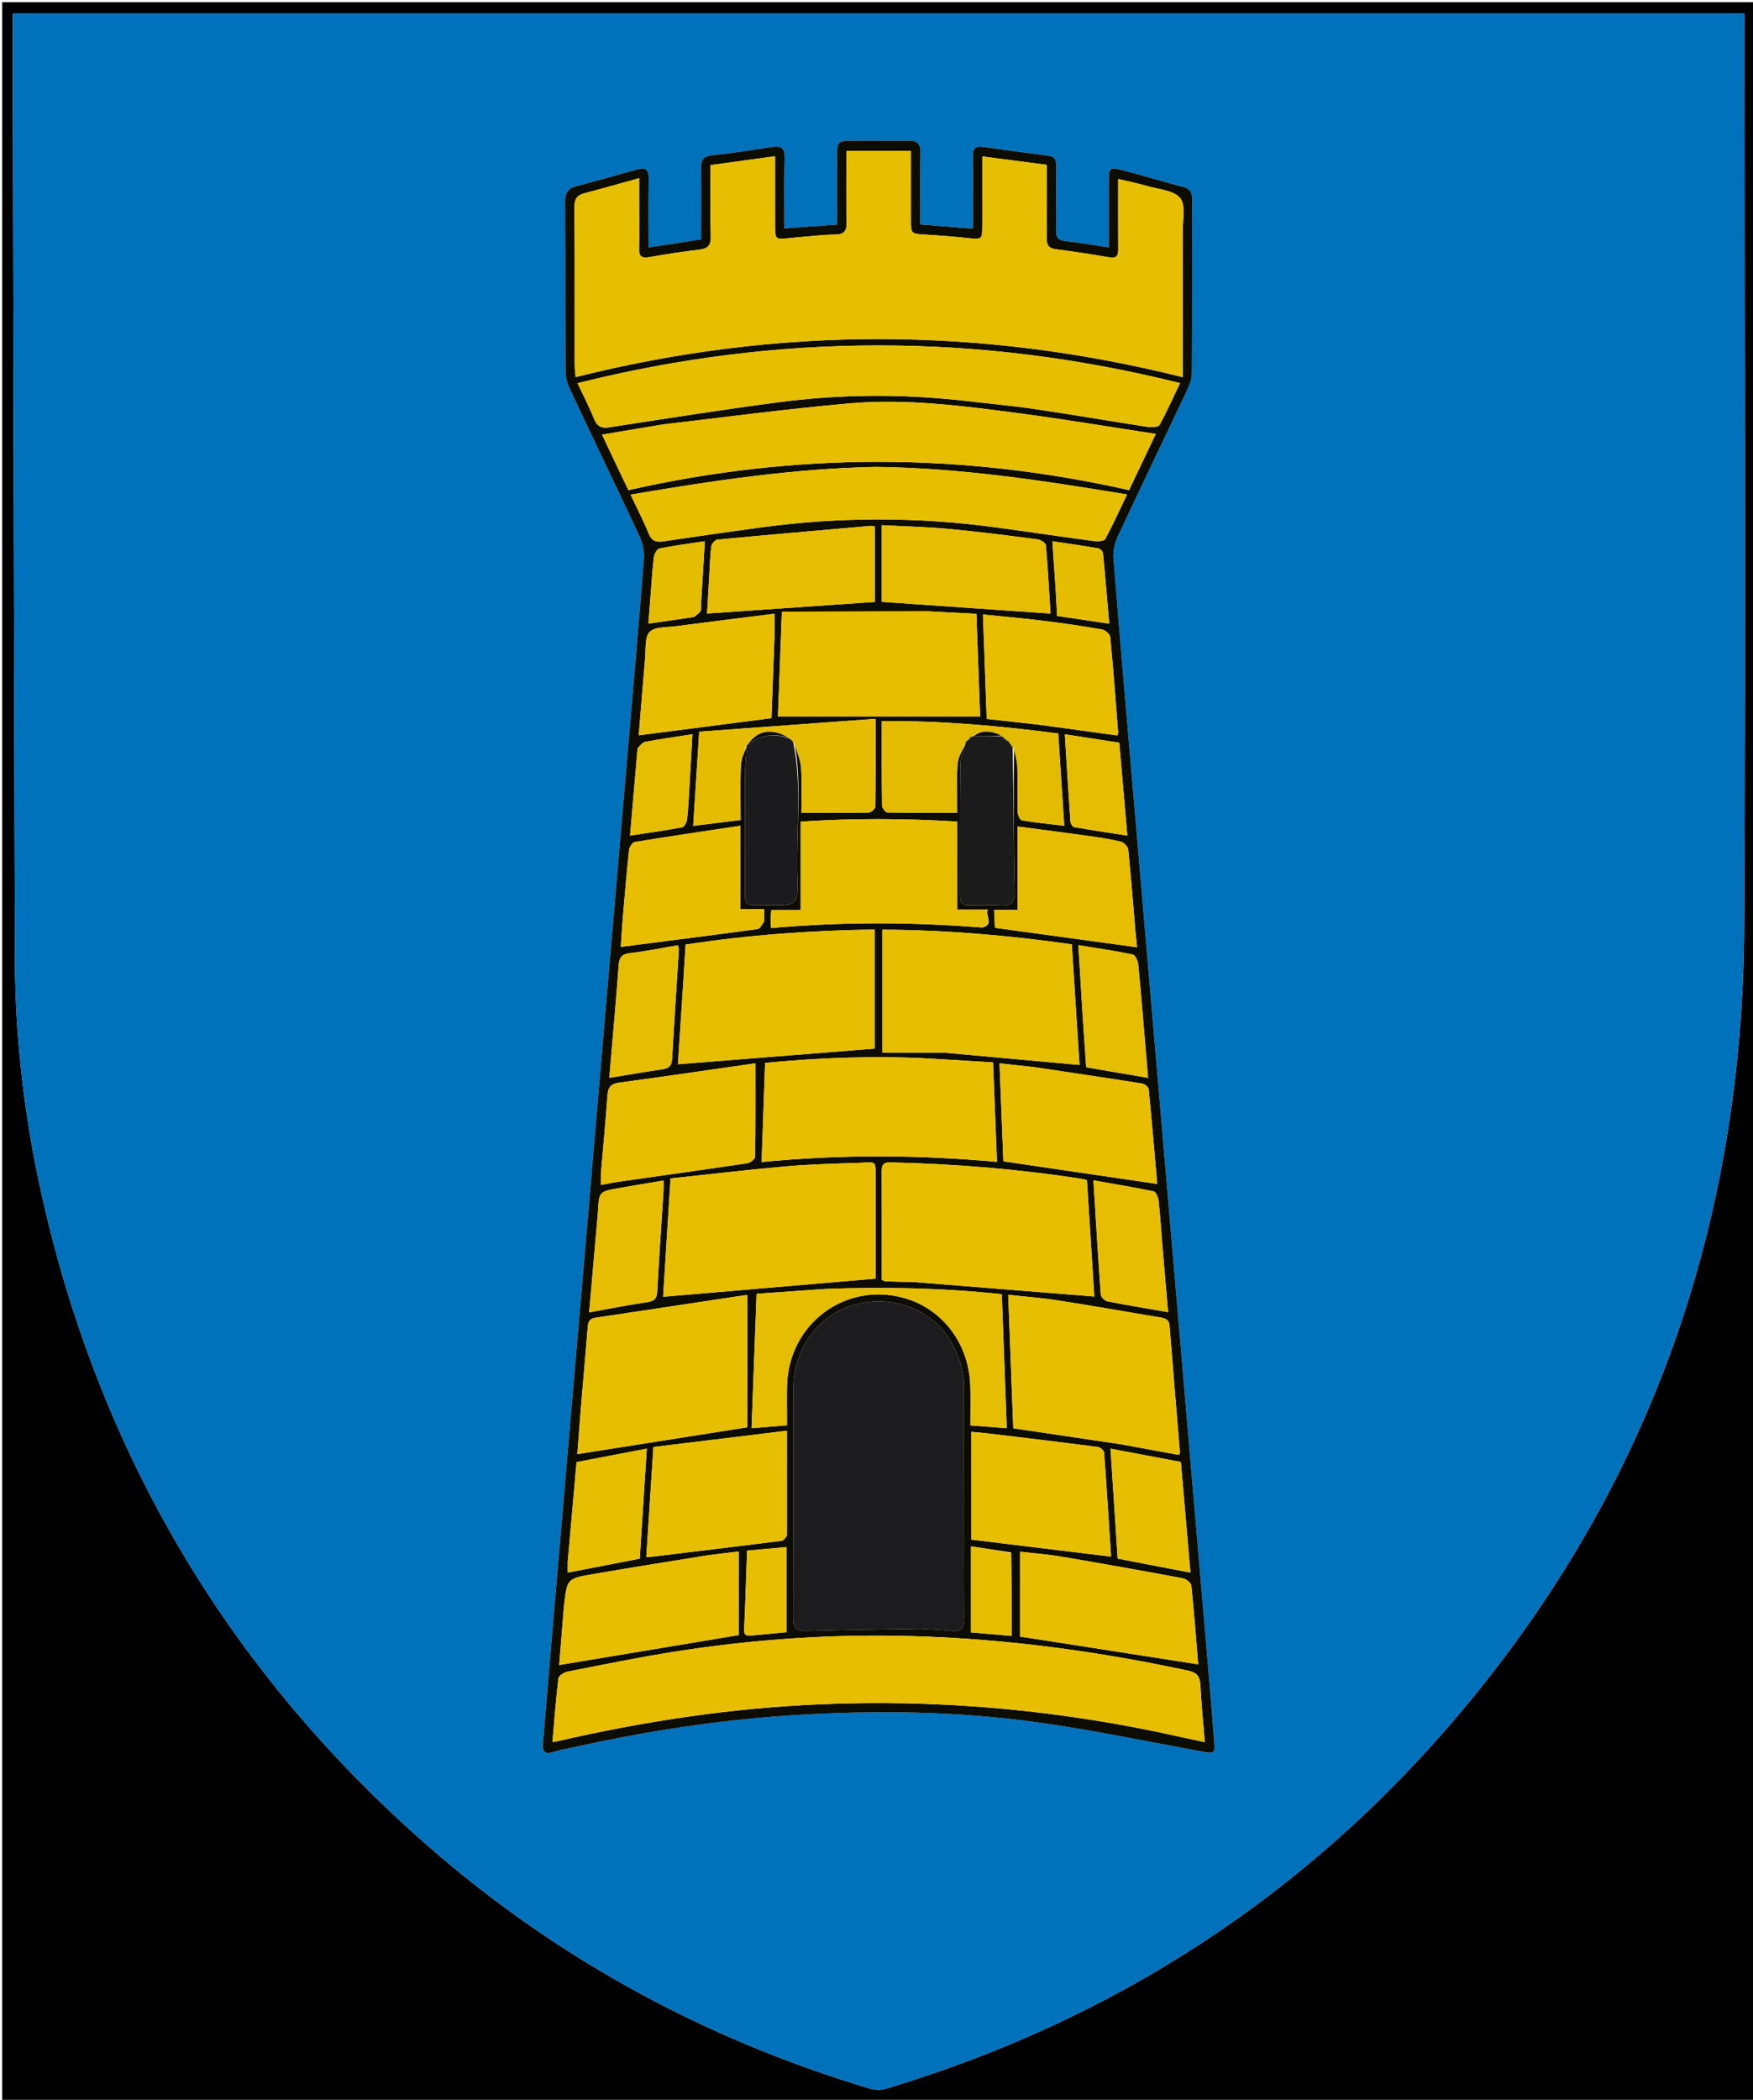 <svg version="1.1" id="Layer_1" xmlns="http://www.w3.org/2000/svg" xmlns:xlink="http://www.w3.org/1999/xlink" x="0px" y="0px"
	 width="100%" viewBox="0 0 800 958" enable-background="new 0 0 800 958" xml:space="preserve">
<path fill="#000001" opacity="1" stroke="none" 
	d="
M1,266 
	C1,177.333 1,89.167 1,1 
	C267.667,1 534.333,1 801,1 
	C801,320.333 801,639.667 801,959 
	C534.333,959 267.667,959 1,959 
	C1,728.167 1,497.333 1,266 
M5.875,46.5 
	C6.175,176.966 6.406,307.432 6.816,437.897 
	C6.938,476.357 11.746,514.339 20.556,551.751 
	C47.08,664.391 103.35,759.579 189.386,836.926 
	C249.773,891.215 319.256,929.572 397.025,952.887 
	C399.244,953.552 402.004,953.621 404.208,952.959 
	C508.474,921.628 596.228,864.716 666.34,781.459 
	C753.544,677.907 795.287,557.376 795.971,422.611 
	C796.666,285.788 796.125,148.958 796.125,12.131 
	C796.125,10.196 796.125,8.261 796.125,6.236 
	C532.392,6.236 269.347,6.236 5.875,6.236 
	C5.875,19.562 5.875,32.531 5.875,46.5 
z"/>
<path fill="#0071BB" opacity="1" stroke="none" 
	d="
M5.875,46 
	C5.875,32.531 5.875,19.562 5.875,6.236 
	C269.347,6.236 532.392,6.236 796.125,6.236 
	C796.125,8.261 796.125,10.196 796.125,12.131 
	C796.125,148.958 796.666,285.788 795.971,422.611 
	C795.287,557.376 753.544,677.907 666.34,781.459 
	C596.228,864.716 508.474,921.628 404.208,952.959 
	C402.004,953.621 399.244,953.552 397.025,952.887 
	C319.256,929.572 249.773,891.215 189.386,836.926 
	C103.35,759.579 47.08,664.391 20.556,551.751 
	C11.746,514.339 6.938,476.357 6.816,437.897 
	C6.406,307.432 6.175,176.966 5.875,46 
M262.575,797.003 
	C295.139,789.78 328.006,784.703 361.325,782.573 
	C398.845,780.175 436.33,780.614 473.553,785.79 
	C498.748,789.294 523.697,794.571 548.744,799.124 
	C554.133,800.103 554.505,799.979 554.094,794.385 
	C553.349,784.252 552.487,774.127 551.623,764.002 
	C548.762,730.477 545.873,696.954 543.004,663.429 
	C540.206,630.733 537.427,598.036 534.626,565.34 
	C531.427,527.999 528.211,490.658 525.006,453.317 
	C522.157,420.124 519.308,386.932 516.468,353.738 
	C513.643,320.711 510.751,287.689 508.139,254.645 
	C507.881,251.378 508.749,247.682 510.15,244.678 
	C520.635,222.2 531.418,199.861 542.003,177.429 
	C543.035,175.241 543.91,172.721 543.922,170.35 
	C544.056,143.853 543.963,117.356 544.066,90.859 
	C544.078,87.856 543.09,86.202 540.232,85.419 
	C530.931,82.868 521.677,80.14 512.351,77.683 
	C506.4,76.115 506.045,76.502 506.033,82.593 
	C506.013,92.564 506.027,102.535 506.027,112.876 
	C499.123,111.848 492.762,110.713 486.353,110.022 
	C483.028,109.663 481.853,108.464 481.929,105.042 
	C482.143,95.381 481.959,85.712 482.03,76.047 
	C482.049,73.447 481.69,71.474 478.553,71.07 
	C468.481,69.77 458.418,68.395 448.359,66.991 
	C444.997,66.522 443.94,68.007 443.98,71.207 
	C444.094,80.372 444.018,89.538 444.017,98.704 
	C444.017,100.45 444.017,102.197 444.017,104.313 
	C435.586,103.644 428.003,103.042 419.988,102.405 
	C419.988,91.18 419.838,80.377 420.067,69.581 
	C420.15,65.619 418.666,64.192 414.884,64.223 
	C406.388,64.293 397.889,64.079 389.394,64.198 
	C382.014,64.302 382.013,64.434 382.011,71.799 
	C382.009,81.905 382.01,92.011 382.01,102.473 
	C373.719,103.074 366.052,103.63 357.982,104.214 
	C357.982,92.943 357.795,82.462 358.07,71.993 
	C358.187,67.518 356.431,66.465 352.426,67.072 
	C343.371,68.442 334.315,69.86 325.214,70.824 
	C321.182,71.251 319.835,72.744 319.924,76.773 
	C320.158,87.418 320.003,98.072 320.003,109.219 
	C311.963,110.454 304.199,111.647 295.97,112.91 
	C295.97,101.995 295.866,91.681 296.023,81.372 
	C296.084,77.397 294.511,76.259 290.863,77.278 
	C281.571,79.872 272.295,82.529 262.962,84.966 
	C259.077,85.98 257.868,88.043 257.899,92.089 
	C258.092,117.751 257.942,143.416 258.077,169.079 
	C258.092,171.79 258.763,174.713 259.916,177.169 
	C270.527,199.773 281.396,222.255 291.94,244.89 
	C293.336,247.887 294.109,251.597 293.854,254.875 
	C291.603,283.77 289.063,312.643 286.592,341.521 
	C283.396,378.864 280.18,416.204 276.983,453.546 
	C274.171,486.408 271.382,519.271 268.567,552.132 
	C265.724,585.325 262.859,618.516 260.009,651.709 
	C257.146,685.067 254.278,718.425 251.436,751.785 
	C250.205,766.224 249.067,780.672 247.81,795.109 
	C247.489,798.792 248.342,800.612 252.512,799.301 
	C255.52,798.356 258.663,797.845 262.575,797.003 
z"/>
<path fill="#0D0C02" opacity="1" stroke="none" 
	d="
M262.161,797.072 
	C258.663,797.845 255.52,798.356 252.512,799.301 
	C248.342,800.612 247.489,798.792 247.81,795.109 
	C249.067,780.672 250.205,766.224 251.436,751.785 
	C254.278,718.425 257.146,685.067 260.009,651.709 
	C262.859,618.516 265.724,585.325 268.567,552.132 
	C271.382,519.271 274.171,486.408 276.983,453.546 
	C280.18,416.204 283.396,378.864 286.592,341.521 
	C289.063,312.643 291.603,283.77 293.854,254.875 
	C294.109,251.597 293.336,247.887 291.94,244.89 
	C281.396,222.255 270.527,199.773 259.916,177.169 
	C258.763,174.713 258.092,171.79 258.077,169.079 
	C257.942,143.416 258.092,117.751 257.899,92.089 
	C257.868,88.043 259.077,85.98 262.962,84.966 
	C272.295,82.529 281.571,79.872 290.863,77.278 
	C294.511,76.259 296.084,77.397 296.023,81.372 
	C295.866,91.681 295.97,101.995 295.97,112.91 
	C304.199,111.647 311.963,110.454 320.003,109.219 
	C320.003,98.072 320.158,87.418 319.924,76.773 
	C319.835,72.744 321.182,71.251 325.214,70.824 
	C334.315,69.86 343.371,68.442 352.426,67.072 
	C356.431,66.465 358.187,67.518 358.07,71.993 
	C357.795,82.462 357.982,92.943 357.982,104.214 
	C366.052,103.63 373.719,103.074 382.01,102.473 
	C382.01,92.011 382.009,81.905 382.011,71.799 
	C382.013,64.434 382.014,64.302 389.394,64.198 
	C397.889,64.079 406.388,64.293 414.884,64.223 
	C418.666,64.192 420.15,65.619 420.067,69.581 
	C419.838,80.377 419.988,91.18 419.988,102.405 
	C428.003,103.042 435.586,103.644 444.017,104.313 
	C444.017,102.197 444.017,100.45 444.017,98.704 
	C444.018,89.538 444.094,80.372 443.98,71.207 
	C443.94,68.007 444.997,66.522 448.359,66.991 
	C458.418,68.395 468.481,69.77 478.553,71.07 
	C481.69,71.474 482.049,73.447 482.03,76.047 
	C481.959,85.712 482.143,95.381 481.929,105.042 
	C481.853,108.464 483.028,109.663 486.353,110.022 
	C492.762,110.713 499.123,111.848 506.027,112.876 
	C506.027,102.535 506.013,92.564 506.033,82.593 
	C506.045,76.502 506.4,76.115 512.351,77.683 
	C521.677,80.14 530.931,82.868 540.232,85.419 
	C543.09,86.202 544.078,87.856 544.066,90.859 
	C543.963,117.356 544.056,143.853 543.922,170.35 
	C543.91,172.721 543.035,175.241 542.003,177.429 
	C531.418,199.861 520.635,222.2 510.15,244.678 
	C508.749,247.682 507.881,251.378 508.139,254.645 
	C510.751,287.689 513.643,320.711 516.468,353.738 
	C519.308,386.932 522.157,420.124 525.006,453.317 
	C528.211,490.658 531.427,527.999 534.626,565.34 
	C537.427,598.036 540.206,630.733 543.004,663.429 
	C545.873,696.954 548.762,730.477 551.623,764.002 
	C552.487,774.127 553.349,784.252 554.094,794.385 
	C554.505,799.979 554.133,800.103 548.744,799.124 
	C523.697,794.571 498.748,789.294 473.553,785.79 
	C436.33,780.614 398.845,780.175 361.325,782.573 
	C328.006,784.703 295.139,789.78 262.161,797.072 
M340.767,340.684 
	C340.501,344.821 340.028,348.958 340.005,353.096 
	C339.916,369.402 339.931,385.708 339.981,402.013 
	C340.019,414.3 338.651,412.972 350.856,413.016 
	C364.002,413.063 364.356,413.015 363.921,399.796 
	C363.25,379.425 366.166,358.939 362.645,339.096 
	C363.671,342.866 365.327,346.593 365.586,350.414 
	C366.064,357.473 365.723,364.587 365.723,370.84 
	C376.453,370.84 386.42,370.923 396.38,370.721 
	C397.46,370.699 399.417,369.041 399.432,368.117 
	C399.634,355.202 399.569,342.282 399.569,327.946 
	C372.323,329.933 345.75,331.872 319.091,333.817 
	C318.128,348.918 317.253,362.632 316.349,376.797 
	C323.85,375.864 330.824,374.997 337.986,374.107 
	C337.986,365.423 337.741,357.271 338.11,349.147 
	C338.252,346.009 339.787,342.933 340.767,340.684 
M440.609,339.535 
	C439.772,342.568 438.244,345.594 438.21,348.637 
	C437.981,368.781 438.081,388.929 438.049,409.075 
	C438.045,411.775 439.284,413.036 441.988,413.017 
	C446.816,412.985 451.665,412.747 456.467,413.108 
	C461.464,413.483 463.182,411.751 463.071,406.632 
	C462.593,384.684 462.466,362.728 462.801,341.309 
	C463.313,344.227 464.172,347.133 464.267,350.063 
	C464.487,356.883 464.236,363.717 464.43,370.538 
	C464.468,371.854 465.501,374.133 466.357,374.276 
	C472.655,375.329 479.024,375.953 485.681,376.749 
	C484.744,362.368 483.848,348.642 482.935,334.646 
	C456.019,331.135 429.466,328.75 402.415,328.969 
	C402.415,342.287 402.35,354.933 402.53,367.575 
	C402.546,368.672 404.165,370.671 405.073,370.69 
	C415.496,370.912 425.926,370.832 436.838,370.832 
	C436.838,363.76 436.466,356.109 437.009,348.524 
	C437.247,345.203 439.355,342.015 440.609,339.535 
M367.529,107.945 
	C365.042,108.178 362.549,108.364 360.069,108.653 
	C353.994,109.359 353.737,109.168 353.713,103.236 
	C353.694,98.736 353.709,94.237 353.709,89.738 
	C353.709,83.814 353.709,77.891 353.709,71.275 
	C343.423,72.692 333.97,73.995 324.266,75.332 
	C324.266,86.612 324.071,97.263 324.365,107.9 
	C324.479,112 322.973,113.437 319.137,113.9 
	C311.539,114.818 303.952,115.926 296.424,117.302 
	C292.801,117.965 291.557,116.974 291.647,113.336 
	C291.811,106.675 291.691,100.006 291.69,93.341 
	C291.69,89.605 291.69,85.869 291.69,81.294 
	C282.692,83.784 274.726,86.084 266.702,88.165 
	C263.225,89.066 262.139,90.874 262.166,94.519 
	C262.346,118.514 262.253,142.511 262.273,166.507 
	C262.275,167.91 262.483,169.313 262.702,172.05 
	C355.087,148.841 447.169,148.965 539.744,172.063 
	C539.744,168.786 539.744,167.007 539.744,165.229 
	C539.744,145.399 539.788,125.569 539.714,105.739 
	C539.694,100.471 541.242,93.633 538.577,90.36 
	C535.672,86.793 528.745,86.403 523.501,84.871 
	C519.316,83.649 515.024,82.793 510.305,81.66 
	C510.305,92.983 510.269,103.295 510.329,113.607 
	C510.345,116.46 509.715,118.003 506.299,117.413 
	C498.098,115.998 489.865,114.748 481.614,113.665 
	C478.353,113.236 477.646,111.577 477.689,108.63 
	C477.821,99.634 477.736,90.634 477.736,81.635 
	C477.736,79.552 477.736,77.469 477.736,75.207 
	C467.593,73.883 458.244,72.663 448.291,71.364 
	C448.291,82.238 448.297,92.37 448.289,102.502 
	C448.284,109.431 448.288,109.318 441.171,108.563 
	C434.879,107.895 428.563,107.423 422.246,107.035 
	C415.735,106.636 415.723,106.726 415.719,100.124 
	C415.713,89.831 415.717,79.537 415.717,68.882 
	C405.661,68.882 396.15,68.882 386.281,68.882 
	C386.281,80.182 386.108,90.827 386.368,101.462 
	C386.47,105.671 384.918,107.04 380.91,107.03 
	C376.758,107.02 372.605,107.573 367.529,107.945 
M420.199,743.085 
	C424.842,743.388 429.5,743.547 434.123,744.036 
	C438.876,744.539 440.062,742.394 440.045,737.959 
	C439.912,703.135 440.014,668.31 439.937,633.485 
	C439.919,625.313 437.555,617.693 433.166,610.794 
	C424.241,596.763 406.585,590.531 389.658,595.325 
	C373.495,599.902 362.105,615.443 362.057,633.446 
	C361.964,668.271 362.109,703.096 361.937,737.92 
	C361.912,742.842 363.639,744.213 368.335,744.07 
	C385.302,743.557 402.278,743.361 420.199,743.085 
M527.601,790.017 
	C534.866,791.589 542.131,793.16 549.813,794.822 
	C549.093,785.852 548.227,777.266 547.789,768.659 
	C547.587,764.682 546.054,763.023 542.114,762.179 
	C497.727,752.669 452.893,746.869 407.485,746.265 
	C374.475,745.826 341.602,748.277 308.983,753.355 
	C292.228,755.963 275.599,759.4 258.951,762.655 
	C257.386,762.961 254.992,764.522 254.847,765.725 
	C253.693,775.269 252.991,784.867 252.124,794.748 
	C253.202,794.582 253.826,794.526 254.432,794.387 
	C293.918,785.277 333.819,779.251 374.363,777.541 
	C425.692,775.376 476.472,779.492 527.601,790.017 
M302.227,193.704 
	C293.245,195.207 284.263,196.709 274.747,198.301 
	C276.86,202.767 278.758,206.793 280.669,210.812 
	C282.582,214.836 284.508,218.854 286.786,223.624 
	C362.972,206.329 439.139,206.428 515.244,223.616 
	C519.498,214.686 523.319,206.668 527.459,197.977 
	C505.967,194.705 485.298,191.207 464.527,188.486 
	C439.102,185.155 413.539,181.792 387.876,184.027 
	C359.55,186.493 331.338,190.284 302.227,193.704 
M438.012,182.606 
	C449.424,183.924 460.876,184.966 472.237,186.626 
	C489.526,189.15 506.744,192.152 524.015,194.797 
	C525.717,195.058 528.656,194.832 529.198,193.838 
	C532.655,187.503 535.6,180.889 538.513,174.789 
	C446.653,151.866 355.188,151.882 263.557,174.828 
	C265.983,179.984 268.82,185.428 271.109,191.093 
	C272.567,194.702 274.547,195.495 278.285,194.919 
	C304.106,190.939 329.916,186.828 355.819,183.453 
	C382.831,179.935 409.971,179.643 438.012,182.606 
M399.583,537.474 
	C399.567,529.193 400.042,530.265 392.256,530.519 
	C380.944,530.887 369.61,531.182 358.342,532.169 
	C340.981,533.688 323.67,535.767 306.008,537.643 
	C304.835,556.362 303.709,574.332 302.626,591.625 
	C335.3,588.836 367.199,586.112 399.583,583.348 
	C399.583,568.737 399.583,553.611 399.583,537.474 
M417.504,584.932 
	C444.633,587.108 471.762,589.285 499.396,591.502 
	C498.295,574.161 497.159,556.287 496.018,538.33 
	C495.035,538.122 494.419,537.96 493.792,537.863 
	C464.799,533.364 435.629,530.977 406.299,530.329 
	C402.586,530.247 402.368,532.087 402.383,534.93 
	C402.46,549.419 402.418,563.908 402.417,578.397 
	C402.417,580.332 402.417,582.268 402.417,583.87 
	C403.431,584.339 403.725,584.589 404.026,584.598 
	C408.187,584.718 412.348,584.805 417.504,584.932 
M399.513,213.024 
	C362.009,213.76 325.078,219.322 287.766,225.67 
	C290.754,232 293.693,237.594 296.038,243.428 
	C297.474,247.001 299.573,247.465 302.961,246.955 
	C317.937,244.702 332.932,242.561 347.943,240.541 
	C383.309,235.782 418.693,235.785 454.06,240.542 
	C469.07,242.561 484.047,244.826 499.059,246.83 
	C500.819,247.065 503.819,246.954 504.354,245.973 
	C507.89,239.492 510.908,232.73 514.321,225.587 
	C476.059,219.277 438.583,213.479 399.513,213.024 
M311.875,447.416 
	C311.034,460.262 310.194,473.107 309.38,485.547 
	C339.804,483.125 369.549,480.757 399.146,478.401 
	C399.146,460.494 399.146,442.463 399.146,424.087 
	C369.979,424.453 341.426,426.591 312.87,430.94 
	C312.529,436.525 312.225,441.496 311.875,447.416 
M431.274,480.28 
	C451.584,482.128 471.895,483.976 492.648,485.863 
	C491.473,467.516 490.308,449.329 489.125,430.84 
	C460.262,426.728 431.701,424.293 402.72,424.135 
	C402.72,442.715 402.72,460.766 402.72,480.216 
	C412.108,480.216 421.214,480.216 431.274,480.28 
M424.446,482.96 
	C399.359,481.546 374.354,482.546 349.165,484.914 
	C348.626,500.204 348.108,514.914 347.57,530.153 
	C383.676,526.637 419.138,526.831 454.97,530.074 
	C454.367,514.698 453.79,499.971 453.191,484.693 
	C443.621,484.105 434.523,483.546 424.446,482.96 
M341.057,623.491 
	C341.057,612.721 341.057,601.951 341.057,590.942 
	C340.999,590.942 340.35,590.86 339.728,590.954 
	C317.036,594.373 294.35,597.836 271.651,601.212 
	C268.475,601.685 268.358,603.841 268.16,606.26 
	C267.224,617.709 266.196,629.15 265.247,640.598 
	C264.61,648.293 264.05,655.995 263.478,663.407 
	C289.311,659.332 314.538,655.352 341.031,651.173 
	C341.031,642.417 341.031,633.448 341.057,623.491 
M511.672,658.938 
	C520.453,660.551 529.233,662.164 537.95,663.766 
	C538.21,663.245 538.494,662.95 538.472,662.68 
	C536.897,643.443 535.244,624.211 533.752,604.968 
	C533.503,601.761 531.56,601.397 529.115,600.994 
	C513.698,598.45 498.315,595.696 482.876,593.293 
	C475.431,592.134 467.89,591.59 460.112,590.736 
	C460.906,611.675 461.666,631.723 462.421,651.615 
	C478.924,654.073 494.869,656.448 511.672,658.938 
M423.463,278.894 
	C401.381,278.948 379.298,279.001 356.834,279.055 
	C356.187,296.237 355.594,311.948 355.032,326.857 
	C386.035,326.857 416.416,326.857 447.292,326.857 
	C446.735,311.608 446.162,295.919 445.583,280.051 
	C438.07,279.646 431.258,279.28 423.463,278.894 
M448.368,423.185 
	C453.785,421.685 449.524,417.993 450.796,414.984 
	C445.88,414.984 441.616,414.984 436.855,414.984 
	C436.855,401.511 436.855,388.445 436.855,374.833 
	C412.874,373.366 389.417,373.263 365.388,374.857 
	C365.388,388.663 365.388,401.708 365.388,415.205 
	C360.555,415.205 356.301,415.205 352.004,415.205 
	C351.869,416.819 351.707,417.97 351.693,419.123 
	C351.678,420.382 351.8,421.642 351.888,423.412 
	C383.975,420.563 415.706,420.582 448.368,423.185 
M274.197,535.869 
	C274.197,537.341 274.197,538.814 274.197,540.607 
	C277.376,540.039 280.278,539.43 283.207,539.011 
	C302.476,536.252 321.758,533.583 341.007,530.7 
	C342.362,530.497 344.553,528.835 344.57,527.821 
	C344.806,513.709 344.73,499.592 344.73,485.244 
	C345.024,485.244 344.386,485.168 343.771,485.255 
	C323.344,488.17 302.932,491.185 282.486,493.95 
	C278.782,494.451 277.502,496.022 277.247,499.601 
	C276.404,511.393 275.29,523.166 274.197,535.869 
M323.127,709.549 
	C305.568,712.417 287.988,715.163 270.456,718.194 
	C258.825,720.205 258.857,720.386 257.495,731.861 
	C257.456,732.192 257.395,732.52 257.369,732.852 
	C256.636,741.881 255.906,750.911 255.202,759.627 
	C282.556,755.067 309.394,750.592 337.099,745.974 
	C337.099,733.599 337.099,720.863 337.099,707.855 
	C332.898,708.341 328.449,708.857 323.127,709.549 
M471.613,486.821 
	C466.579,486.272 461.545,485.723 456.147,485.135 
	C456.751,500.515 457.33,515.256 457.902,529.832 
	C481.424,533.286 504.512,536.677 528.103,540.142 
	C526.835,525.642 525.632,511.267 524.203,496.914 
	C524.107,495.946 522.402,494.541 521.282,494.363 
	C505.041,491.777 488.772,489.367 471.613,486.821 
M471.092,747.504 
	C496.268,751.434 521.444,755.365 546.799,759.323 
	C545.818,747.439 544.93,735.358 543.663,723.316 
	C543.532,722.074 541.275,720.345 539.776,720.065 
	C521.322,716.624 502.843,713.313 484.333,710.19 
	C477.897,709.104 471.359,708.627 465.524,707.948 
	C465.524,721.372 465.524,733.969 465.524,746.703 
	C467.64,746.994 468.922,747.17 471.092,747.504 
M449.683,653.854 
	C447.58,653.661 445.477,653.467 443.197,653.258 
	C443.197,669.978 443.197,686.349 443.197,702.403 
	C464.594,705.006 485.617,707.563 507.042,710.17 
	C506.008,694.164 505.036,678.411 503.857,662.674 
	C503.787,661.74 502.128,660.297 501.07,660.16 
	C484.254,657.976 467.415,655.967 449.683,653.854 
M359.118,700.277 
	C359.118,684.672 359.118,669.066 359.118,652.744 
	C338.429,655.266 318.372,657.712 298.191,660.173 
	C297.08,677.354 296.021,693.733 294.948,710.344 
	C296.073,710.294 296.703,710.308 297.322,710.233 
	C317.126,707.836 336.932,705.449 356.725,702.964 
	C357.575,702.857 358.308,701.828 359.118,700.277 
M353.43,290.754 
	C353.43,287.473 353.43,284.192 353.43,280.013 
	C338.25,281.926 323.277,283.765 308.321,285.729 
	C304.227,286.266 298.846,285.874 296.492,288.286 
	C294.182,290.655 294.798,296.031 294.432,300.115 
	C293.382,311.84 292.485,323.578 291.515,335.468 
	C311.967,332.825 331.831,330.259 352.053,327.646 
	C352.494,315.617 352.933,303.661 353.43,290.754 
M474.034,330.625 
	C485.996,332.26 497.959,333.895 509.865,335.523 
	C510.079,334.942 510.309,334.629 510.285,334.335 
	C509.137,319.727 508.056,305.112 506.644,290.529 
	C506.522,289.264 504.342,287.438 502.889,287.185 
	C494.041,285.64 485.144,284.327 476.228,283.227 
	C467.226,282.116 458.184,281.343 448.581,280.363 
	C449.173,296.739 449.736,312.284 450.305,327.994 
	C458.269,328.856 465.708,329.661 474.034,330.625 
M376.63,588.054 
	C366.231,588.786 355.831,589.519 345.282,590.262 
	C344.501,611.054 343.746,631.153 342.979,651.587 
	C348.533,651.132 353.611,650.716 359.151,650.262 
	C359.151,643.925 359.006,637.951 359.176,631.987 
	C359.968,604.145 385.372,584.966 412.008,592.03 
	C430.115,596.831 442.436,613.081 442.827,632.793 
	C442.941,638.549 442.845,644.31 442.845,650.304 
	C448.63,650.75 453.706,651.141 459.44,651.582 
	C458.674,630.915 457.927,610.723 457.176,590.45 
	C430.194,587.598 403.922,587.053 376.63,588.054 
M323.654,263.186 
	C323.319,268.892 322.985,274.599 322.674,279.91 
	C348.655,278.113 373.83,276.371 399.217,274.614 
	C399.217,263.266 399.217,251.754 399.217,240.214 
	C398.382,240.073 397.896,239.886 397.43,239.927 
	C374.076,241.962 350.72,243.977 327.383,246.193 
	C326.327,246.293 324.757,248.127 324.602,249.307 
	C324.042,253.586 323.984,257.931 323.654,263.186 
M402.414,264.5 
	C402.414,267.944 402.414,271.387 402.414,274.583 
	C428.31,276.38 453.585,278.134 479.407,279.926 
	C478.755,269.555 478.203,259.131 477.284,248.74 
	C477.194,247.716 474.939,246.252 473.549,246.073 
	C460.028,244.329 446.498,242.58 432.927,241.313 
	C422.903,240.378 412.812,240.156 402.414,239.599 
	C402.414,248.205 402.414,255.852 402.414,264.5 
M348.731,420.102 
	C348.731,418.512 348.731,416.921 348.731,414.792 
	C344.895,414.792 341.506,414.792 337.844,414.792 
	C337.844,401.954 337.844,389.662 337.844,376.746 
	C321.527,379.207 305.583,381.545 289.683,384.155 
	C288.608,384.332 287.222,386.492 287.077,387.846 
	C285.961,398.27 285.089,408.721 284.199,419.168 
	C283.827,423.535 283.595,427.914 283.319,431.991 
	C304.498,429.27 325.114,426.662 345.704,423.866 
	C346.809,423.716 347.699,421.982 348.731,420.102 
M518.112,424.354 
	C517.079,412.09 516.14,399.817 514.877,387.576 
	C514.74,386.245 512.917,384.347 511.557,384.014 
	C506.728,382.832 501.777,382.097 496.843,381.406 
	C486.232,379.919 475.602,378.565 464.375,377.077 
	C464.375,390.154 464.375,402.407 464.375,415.086 
	C460.597,415.086 457.33,415.086 453.669,415.086 
	C453.826,418.263 453.961,420.977 454.076,423.293 
	C475.981,426.292 497.261,429.206 518.889,432.167 
	C518.617,429.512 518.399,427.384 518.112,424.354 
M272.852,553.395 
	C271.532,568.431 270.211,583.467 268.869,598.743 
	C278.05,597.094 286.654,595.344 295.329,594.095 
	C298.652,593.617 299.76,592.425 299.938,589.123 
	C300.759,573.85 301.837,558.591 302.799,543.326 
	C302.889,541.897 302.811,540.456 302.811,538.613 
	C295.423,539.856 288.54,540.943 281.686,542.188 
	C273.359,543.699 273.37,543.757 272.852,553.395 
M530.358,567.205 
	C529.846,560.745 529.454,554.271 528.735,547.833 
	C528.562,546.289 527.531,543.776 526.504,543.559 
	C517.528,541.663 508.464,540.187 498.994,538.51 
	C500.112,556.529 501.116,573.596 502.351,590.647 
	C502.432,591.762 504.139,593.452 505.325,593.686 
	C514.385,595.476 523.504,596.971 533.074,598.64 
	C532.193,588.265 531.339,578.193 530.358,567.205 
M259.089,712.727 
	C259.089,714.196 259.089,715.665 259.089,717.469 
	C270.152,715.328 280.883,713.253 291.953,711.111 
	C293.023,694.436 294.084,677.913 295.174,660.914 
	C284.002,663.057 273.6,665.053 263.11,667.066 
	C261.761,682.301 260.454,697.053 259.089,712.727 
M517.962,712.63 
	C526.196,714.201 534.43,715.772 543.266,717.458 
	C541.771,700.183 540.342,683.656 538.9,666.993 
	C528.122,664.954 517.752,662.993 506.795,660.92 
	C507.907,678.049 508.973,694.461 510.051,711.067 
	C512.586,711.549 514.858,711.981 517.962,712.63 
M278.558,485.941 
	C278.404,487.838 278.249,489.735 278.085,491.744 
	C286.59,490.357 294.435,488.995 302.31,487.836 
	C305.19,487.412 306.541,486.319 306.716,483.17 
	C307.636,466.578 308.778,449.998 309.813,433.412 
	C309.851,432.809 309.571,432.187 309.372,431.261 
	C302.002,432.508 294.842,434.016 287.603,434.822 
	C283.806,435.245 282.612,436.791 282.347,440.351 
	C281.238,455.263 279.918,470.16 278.558,485.941 
M494.127,464.21 
	C494.642,471.66 495.157,479.11 495.697,486.919 
	C505.131,488.533 514.333,490.107 523.932,491.749 
	C523.578,487.525 523.278,483.899 522.97,480.273 
	C521.829,466.841 520.758,453.401 519.446,439.985 
	C519.286,438.348 518.058,435.692 516.921,435.456 
	C508.87,433.782 500.714,432.617 492.123,431.214 
	C492.807,442.401 493.445,452.836 494.127,464.21 
M511.264,344.343 
	C511.105,342.571 510.946,340.798 510.77,338.842 
	C502.436,337.552 494.458,336.318 485.945,335.001 
	C486.791,348.557 487.577,361.627 488.487,374.687 
	C488.554,375.636 489.411,377.208 490.106,377.331 
	C498.01,378.729 505.953,379.902 514.474,381.227 
	C513.392,368.685 512.381,356.96 511.264,344.343 
M290.94,341.69 
	C289.82,354.701 288.701,367.711 287.537,381.231 
	C296.003,379.934 303.7,378.878 311.323,377.434 
	C312.3,377.249 313.431,375.103 313.573,373.769 
	C314.153,368.321 314.4,362.837 314.724,357.363 
	C315.16,350.002 315.555,342.638 315.984,334.988 
	C308.368,336.176 301.466,337.154 294.615,338.409 
	C293.306,338.648 292.197,339.981 290.94,341.69 
M481.807,269.692 
	C482.003,273.323 482.198,276.954 482.416,281.004 
	C490.27,282.176 497.9,283.314 506.205,284.554 
	C505.251,273.456 504.388,262.907 503.351,252.375 
	C503.271,251.554 502.067,250.325 501.229,250.18 
	C494.425,248.998 487.583,248.031 480.268,246.925 
	C480.786,254.597 481.263,261.676 481.807,269.692 
M316.775,281.477 
	C317.767,280.614 318.989,279.899 319.673,278.837 
	C320.143,278.107 319.864,276.896 319.923,275.9 
	C320.491,266.36 321.059,256.82 321.647,246.931 
	C314.322,248.045 307.576,248.903 300.929,250.249 
	C299.831,250.472 298.584,252.76 298.402,254.218 
	C297.702,259.819 297.408,265.472 296.961,271.105 
	C296.615,275.468 296.268,279.831 295.897,284.508 
	C303.109,283.481 309.518,282.568 316.775,281.477 
M461.423,708.274 
	C455.366,707.352 449.309,706.43 443.114,705.487 
	C443.114,719.255 443.114,731.851 443.114,744.745 
	C449.73,745.32 456.111,745.874 461.658,746.356 
	C461.658,733.71 461.658,721.428 461.423,708.274 
M344.305,746.035 
	C349.199,745.575 354.094,745.115 358.887,744.665 
	C358.887,731.55 358.887,718.973 358.887,705.815 
	C352.779,706.372 346.963,706.901 340.936,707.451 
	C340.493,719.799 340.146,731.581 339.597,743.353 
	C339.445,746.597 341.234,746.372 344.305,746.035 
z"/>
<path fill="#E6BE02" opacity="1" stroke="none" 
	d="
M367.99,107.913 
	C372.605,107.573 376.758,107.02 380.91,107.03 
	C384.918,107.04 386.47,105.671 386.368,101.462 
	C386.108,90.827 386.281,80.182 386.281,68.882 
	C396.15,68.882 405.661,68.882 415.717,68.882 
	C415.717,79.537 415.713,89.831 415.719,100.124 
	C415.723,106.726 415.735,106.636 422.246,107.035 
	C428.563,107.423 434.879,107.895 441.171,108.563 
	C448.288,109.318 448.284,109.431 448.289,102.502 
	C448.297,92.37 448.291,82.238 448.291,71.364 
	C458.244,72.663 467.593,73.883 477.736,75.207 
	C477.736,77.469 477.736,79.552 477.736,81.635 
	C477.736,90.634 477.821,99.634 477.689,108.63 
	C477.646,111.577 478.353,113.236 481.614,113.665 
	C489.865,114.748 498.098,115.998 506.299,117.413 
	C509.715,118.003 510.345,116.46 510.329,113.607 
	C510.269,103.295 510.305,92.983 510.305,81.66 
	C515.024,82.793 519.316,83.649 523.501,84.871 
	C528.745,86.403 535.672,86.793 538.577,90.36 
	C541.242,93.633 539.694,100.471 539.714,105.739 
	C539.788,125.569 539.744,145.399 539.744,165.229 
	C539.744,167.007 539.744,168.786 539.744,172.063 
	C447.169,148.965 355.087,148.841 262.702,172.05 
	C262.483,169.313 262.275,167.91 262.273,166.507 
	C262.253,142.511 262.346,118.514 262.166,94.519 
	C262.139,90.874 263.225,89.066 266.702,88.165 
	C274.726,86.084 282.692,83.784 291.69,81.294 
	C291.69,85.869 291.69,89.605 291.69,93.341 
	C291.691,100.006 291.811,106.675 291.647,113.336 
	C291.557,116.974 292.801,117.965 296.424,117.302 
	C303.952,115.926 311.539,114.818 319.137,113.9 
	C322.973,113.437 324.479,112 324.365,107.9 
	C324.071,97.263 324.266,86.612 324.266,75.332 
	C333.97,73.995 343.423,72.692 353.709,71.275 
	C353.709,77.891 353.709,83.814 353.709,89.738 
	C353.709,94.237 353.694,98.736 353.713,103.236 
	C353.737,109.168 353.994,109.359 360.069,108.653 
	C362.549,108.364 365.042,108.178 367.99,107.913 
z"/>
<path fill="#1C1B1D" opacity="1" stroke="none" 
	d="
M419.725,743.065 
	C402.278,743.361 385.302,743.557 368.335,744.07 
	C363.639,744.213 361.912,742.842 361.937,737.92 
	C362.109,703.096 361.964,668.271 362.057,633.446 
	C362.105,615.443 373.495,599.902 389.658,595.325 
	C406.585,590.531 424.241,596.763 433.166,610.794 
	C437.555,617.693 439.919,625.313 439.937,633.485 
	C440.014,668.31 439.912,703.135 440.045,737.959 
	C440.062,742.394 438.876,744.539 434.123,744.036 
	C429.5,743.547 424.842,743.388 419.725,743.065 
z"/>
<path fill="#E7BE02" opacity="1" stroke="none" 
	d="
M527.18,789.967 
	C476.472,779.492 425.692,775.376 374.363,777.541 
	C333.819,779.251 293.918,785.277 254.432,794.387 
	C253.826,794.526 253.202,794.582 252.124,794.748 
	C252.991,784.867 253.693,775.269 254.847,765.725 
	C254.992,764.522 257.386,762.961 258.951,762.655 
	C275.599,759.4 292.228,755.963 308.983,753.355 
	C341.602,748.277 374.475,745.826 407.485,746.265 
	C452.893,746.869 497.727,752.669 542.114,762.179 
	C546.054,763.023 547.587,764.682 547.789,768.659 
	C548.227,777.266 549.093,785.852 549.813,794.822 
	C542.131,793.16 534.866,791.589 527.18,789.967 
z"/>
<path fill="#E7BE02" opacity="1" stroke="none" 
	d="
M302.651,193.601 
	C331.338,190.284 359.55,186.493 387.876,184.027 
	C413.539,181.792 439.102,185.155 464.527,188.486 
	C485.298,191.207 505.967,194.705 527.459,197.977 
	C523.319,206.668 519.498,214.686 515.244,223.616 
	C439.139,206.428 362.972,206.329 286.786,223.624 
	C284.508,218.854 282.582,214.836 280.669,210.812 
	C278.758,206.793 276.86,202.767 274.747,198.301 
	C284.263,196.709 293.245,195.207 302.651,193.601 
z"/>
<path fill="#E6BE02" opacity="1" stroke="none" 
	d="
M437.559,182.531 
	C409.971,179.643 382.831,179.935 355.819,183.453 
	C329.916,186.828 304.106,190.939 278.285,194.919 
	C274.547,195.495 272.567,194.702 271.109,191.093 
	C268.82,185.428 265.983,179.984 263.557,174.828 
	C355.188,151.882 446.653,151.866 538.513,174.789 
	C535.6,180.889 532.655,187.503 529.198,193.838 
	C528.656,194.832 525.717,195.058 524.015,194.797 
	C506.744,192.152 489.526,189.15 472.237,186.626 
	C460.876,184.966 449.424,183.924 437.559,182.531 
z"/>
<path fill="#E7BE02" opacity="1" stroke="none" 
	d="
M399.583,537.98 
	C399.583,553.611 399.583,568.737 399.583,583.348 
	C367.199,586.112 335.3,588.836 302.626,591.625 
	C303.709,574.332 304.835,556.362 306.008,537.643 
	C323.67,535.767 340.981,533.688 358.342,532.169 
	C369.61,531.182 380.944,530.887 392.256,530.519 
	C400.042,530.265 399.567,529.193 399.583,537.98 
z"/>
<path fill="#E7BE02" opacity="1" stroke="none" 
	d="
M417.007,584.916 
	C412.348,584.805 408.187,584.718 404.026,584.598 
	C403.725,584.589 403.431,584.339 402.417,583.87 
	C402.417,582.268 402.417,580.332 402.417,578.397 
	C402.418,563.908 402.46,549.419 402.383,534.93 
	C402.368,532.087 402.586,530.247 406.299,530.329 
	C435.629,530.977 464.799,533.364 493.792,537.863 
	C494.419,537.96 495.035,538.122 496.018,538.33 
	C497.159,556.287 498.295,574.161 499.396,591.502 
	C471.762,589.285 444.633,587.108 417.007,584.916 
z"/>
<path fill="#E6BE02" opacity="1" stroke="none" 
	d="
M400.009,213.024 
	C438.583,213.479 476.059,219.277 514.321,225.587 
	C510.908,232.73 507.89,239.492 504.354,245.973 
	C503.819,246.954 500.819,247.065 499.059,246.83 
	C484.047,244.826 469.07,242.561 454.06,240.542 
	C418.693,235.785 383.309,235.782 347.943,240.541 
	C332.932,242.561 317.937,244.702 302.961,246.955 
	C299.573,247.465 297.474,247.001 296.038,243.428 
	C293.693,237.594 290.754,232 287.766,225.67 
	C325.078,219.322 362.009,213.76 400.009,213.024 
z"/>
<path fill="#E6BE02" opacity="1" stroke="none" 
	d="
M311.898,446.941 
	C312.225,441.496 312.529,436.525 312.87,430.94 
	C341.426,426.591 369.979,424.453 399.146,424.087 
	C399.146,442.463 399.146,460.494 399.146,478.401 
	C369.549,480.757 339.804,483.125 309.38,485.547 
	C310.194,473.107 311.034,460.262 311.898,446.941 
z"/>
<path fill="#E6BE02" opacity="1" stroke="none" 
	d="
M430.797,480.248 
	C421.214,480.216 412.108,480.216 402.72,480.216 
	C402.72,460.766 402.72,442.715 402.72,424.135 
	C431.701,424.293 460.262,426.728 489.125,430.84 
	C490.308,449.329 491.473,467.516 492.648,485.863 
	C471.895,483.976 451.584,482.128 430.797,480.248 
z"/>
<path fill="#E7BE02" opacity="1" stroke="none" 
	d="
M424.936,482.974 
	C434.523,483.546 443.621,484.105 453.191,484.693 
	C453.79,499.971 454.367,514.698 454.97,530.074 
	C419.138,526.831 383.676,526.637 347.57,530.153 
	C348.108,514.914 348.626,500.204 349.165,484.914 
	C374.354,482.546 399.359,481.546 424.936,482.974 
z"/>
<path fill="#E7BF02" opacity="1" stroke="none" 
	d="
M341.044,623.985 
	C341.031,633.448 341.031,642.417 341.031,651.173 
	C314.538,655.352 289.311,659.332 263.478,663.407 
	C264.05,655.995 264.61,648.293 265.247,640.598 
	C266.196,629.15 267.224,617.709 268.16,606.26 
	C268.358,603.841 268.475,601.685 271.651,601.212 
	C294.35,597.836 317.036,594.373 339.728,590.954 
	C340.35,590.86 340.999,590.942 341.057,590.942 
	C341.057,601.951 341.057,612.721 341.044,623.985 
z"/>
<path fill="#E7BF02" opacity="1" stroke="none" 
	d="
M511.243,658.881 
	C494.869,656.448 478.924,654.073 462.421,651.615 
	C461.666,631.723 460.906,611.675 460.112,590.736 
	C467.89,591.59 475.431,592.134 482.876,593.293 
	C498.315,595.696 513.698,598.45 529.115,600.994 
	C531.56,601.397 533.503,601.761 533.752,604.968 
	C535.244,624.211 536.897,643.443 538.472,662.68 
	C538.494,662.95 538.21,663.245 537.95,663.766 
	C529.233,662.164 520.453,660.551 511.243,658.881 
z"/>
<path fill="#E7BE02" opacity="1" stroke="none" 
	d="
M423.955,278.904 
	C431.258,279.28 438.07,279.646 445.583,280.051 
	C446.162,295.919 446.735,311.608 447.292,326.857 
	C416.416,326.857 386.035,326.857 355.032,326.857 
	C355.594,311.948 356.187,296.237 356.834,279.055 
	C379.298,279.001 401.381,278.948 423.955,278.904 
z"/>
<path fill="#E7BF02" opacity="1" stroke="none" 
	d="
M447.9,423.157 
	C415.706,420.582 383.975,420.563 351.888,423.412 
	C351.8,421.642 351.678,420.382 351.693,419.123 
	C351.707,417.97 351.869,416.819 352.004,415.205 
	C356.301,415.205 360.555,415.205 365.388,415.205 
	C365.388,401.708 365.388,388.663 365.388,374.857 
	C389.417,373.263 412.874,373.366 436.855,374.833 
	C436.855,388.445 436.855,401.511 436.855,414.984 
	C441.616,414.984 445.88,414.984 450.796,414.984 
	C449.524,417.993 453.785,421.685 447.9,423.157 
z"/>
<path fill="#E7BE02" opacity="1" stroke="none" 
	d="
M274.238,535.407 
	C275.29,523.166 276.404,511.393 277.247,499.601 
	C277.502,496.022 278.782,494.451 282.486,493.95 
	C302.932,491.185 323.344,488.17 343.771,485.255 
	C344.386,485.168 345.024,485.244 344.73,485.244 
	C344.73,499.592 344.806,513.709 344.57,527.821 
	C344.553,528.835 342.362,530.497 341.007,530.7 
	C321.758,533.583 302.476,536.252 283.207,539.011 
	C280.278,539.43 277.376,540.039 274.197,540.607 
	C274.197,538.814 274.197,537.341 274.238,535.407 
z"/>
<path fill="#E7BE02" opacity="1" stroke="none" 
	d="
M323.564,709.461 
	C328.449,708.857 332.898,708.341 337.099,707.855 
	C337.099,720.863 337.099,733.599 337.099,745.974 
	C309.394,750.592 282.556,755.067 255.202,759.627 
	C255.906,750.911 256.636,741.881 257.369,732.852 
	C257.395,732.52 257.456,732.192 257.495,731.861 
	C258.857,720.386 258.825,720.205 270.456,718.194 
	C287.988,715.163 305.568,712.417 323.564,709.461 
z"/>
<path fill="#E7BE02" opacity="1" stroke="none" 
	d="
M472.062,486.868 
	C488.772,489.367 505.041,491.777 521.282,494.363 
	C522.402,494.541 524.107,495.946 524.203,496.914 
	C525.632,511.267 526.835,525.642 528.103,540.142 
	C504.512,536.677 481.424,533.286 457.902,529.832 
	C457.33,515.256 456.751,500.515 456.147,485.135 
	C461.545,485.723 466.579,486.272 472.062,486.868 
z"/>
<path fill="#E7BE02" opacity="1" stroke="none" 
	d="
M470.648,747.425 
	C468.922,747.17 467.64,746.994 465.524,746.703 
	C465.524,733.969 465.524,721.372 465.524,707.948 
	C471.359,708.627 477.897,709.104 484.333,710.19 
	C502.843,713.313 521.322,716.624 539.776,720.065 
	C541.275,720.345 543.532,722.074 543.663,723.316 
	C544.93,735.358 545.818,747.439 546.799,759.323 
	C521.444,755.365 496.268,751.434 470.648,747.425 
z"/>
<path fill="#E7BF02" opacity="1" stroke="none" 
	d="
M450.132,653.886 
	C467.415,655.967 484.254,657.976 501.07,660.16 
	C502.128,660.297 503.787,661.74 503.857,662.674 
	C505.036,678.411 506.008,694.164 507.042,710.17 
	C485.617,707.563 464.594,705.006 443.197,702.403 
	C443.197,686.349 443.197,669.978 443.197,653.258 
	C445.477,653.467 447.58,653.661 450.132,653.886 
z"/>
<path fill="#E7BF02" opacity="1" stroke="none" 
	d="
M359.107,700.753 
	C358.308,701.828 357.575,702.857 356.725,702.964 
	C336.932,705.449 317.126,707.836 297.322,710.233 
	C296.703,710.308 296.073,710.294 294.948,710.344 
	C296.021,693.733 297.08,677.354 298.191,660.173 
	C318.372,657.712 338.429,655.266 359.118,652.744 
	C359.118,669.066 359.118,684.672 359.107,700.753 
z"/>
<path fill="#E7BE02" opacity="1" stroke="none" 
	d="
M353.401,291.23 
	C352.933,303.661 352.494,315.617 352.053,327.646 
	C331.831,330.259 311.967,332.825 291.515,335.468 
	C292.485,323.578 293.382,311.84 294.432,300.115 
	C294.798,296.031 294.182,290.655 296.492,288.286 
	C298.846,285.874 304.227,286.266 308.321,285.729 
	C323.277,283.765 338.25,281.926 353.43,280.013 
	C353.43,284.192 353.43,287.473 353.401,291.23 
z"/>
<path fill="#E7BE02" opacity="1" stroke="none" 
	d="
M473.59,330.545 
	C465.708,329.661 458.269,328.856 450.305,327.994 
	C449.736,312.284 449.173,296.739 448.581,280.363 
	C458.184,281.343 467.226,282.116 476.228,283.227 
	C485.144,284.327 494.041,285.64 502.889,287.185 
	C504.342,287.438 506.522,289.264 506.644,290.529 
	C508.056,305.112 509.137,319.727 510.285,334.335 
	C510.309,334.629 510.079,334.942 509.865,335.523 
	C497.959,333.895 485.996,332.26 473.59,330.545 
z"/>
<path fill="#E5BD02" opacity="1" stroke="none" 
	d="
M377.116,588.039 
	C403.922,587.053 430.194,587.598 457.176,590.45 
	C457.927,610.723 458.674,630.915 459.44,651.582 
	C453.706,651.141 448.63,650.75 442.845,650.304 
	C442.845,644.31 442.941,638.549 442.827,632.793 
	C442.436,613.081 430.115,596.831 412.008,592.03 
	C385.372,584.966 359.968,604.145 359.176,631.987 
	C359.006,637.951 359.151,643.925 359.151,650.262 
	C353.611,650.716 348.533,651.132 342.979,651.587 
	C343.746,631.153 344.501,611.054 345.282,590.262 
	C355.831,589.519 366.231,588.786 377.116,588.039 
z"/>
<path fill="#E6BD02" opacity="1" stroke="none" 
	d="
M323.695,262.718 
	C323.984,257.931 324.042,253.586 324.602,249.307 
	C324.757,248.127 326.327,246.293 327.383,246.193 
	C350.72,243.977 374.076,241.962 397.43,239.927 
	C397.896,239.886 398.382,240.073 399.217,240.214 
	C399.217,251.754 399.217,263.266 399.217,274.614 
	C373.83,276.371 348.655,278.113 322.674,279.91 
	C322.985,274.599 323.319,268.892 323.695,262.718 
z"/>
<path fill="#E6BD02" opacity="1" stroke="none" 
	d="
M402.414,263.999 
	C402.414,255.852 402.414,248.205 402.414,239.599 
	C412.812,240.156 422.903,240.378 432.927,241.313 
	C446.498,242.58 460.028,244.329 473.549,246.073 
	C474.939,246.252 477.194,247.716 477.284,248.74 
	C478.203,259.131 478.755,269.555 479.407,279.926 
	C453.585,278.134 428.31,276.38 402.414,274.583 
	C402.414,271.387 402.414,267.944 402.414,263.999 
z"/>
<path fill="#E7BE02" opacity="1" stroke="none" 
	d="
M348.71,420.544 
	C347.699,421.982 346.809,423.716 345.704,423.866 
	C325.114,426.662 304.498,429.27 283.319,431.991 
	C283.595,427.914 283.827,423.535 284.199,419.168 
	C285.089,408.721 285.961,398.27 287.077,387.846 
	C287.222,386.492 288.608,384.332 289.683,384.155 
	C305.583,381.545 321.527,379.207 337.844,376.746 
	C337.844,389.662 337.844,401.954 337.844,414.792 
	C341.506,414.792 344.895,414.792 348.731,414.792 
	C348.731,416.921 348.731,418.512 348.71,420.544 
z"/>
<path fill="#E6BD02" opacity="1" stroke="none" 
	d="
M518.146,424.805 
	C518.399,427.384 518.617,429.512 518.889,432.167 
	C497.261,429.206 475.981,426.292 454.076,423.293 
	C453.961,420.977 453.826,418.263 453.669,415.086 
	C457.33,415.086 460.597,415.086 464.375,415.086 
	C464.375,402.407 464.375,390.154 464.375,377.077 
	C475.602,378.565 486.232,379.919 496.843,381.406 
	C501.777,382.097 506.728,382.832 511.557,384.014 
	C512.917,384.347 514.74,386.245 514.877,387.576 
	C516.14,399.817 517.079,412.09 518.146,424.805 
z"/>
<path fill="#E3BB02" opacity="1" stroke="none" 
	d="
M440.614,338.767 
	C439.355,342.015 437.247,345.203 437.009,348.524 
	C436.466,356.109 436.838,363.76 436.838,370.832 
	C425.926,370.832 415.496,370.912 405.073,370.69 
	C404.165,370.671 402.546,368.672 402.53,367.575 
	C402.35,354.933 402.415,342.287 402.415,328.969 
	C429.466,328.75 456.019,331.135 482.935,334.646 
	C483.848,348.642 484.744,362.368 485.681,376.749 
	C479.024,375.953 472.655,375.329 466.357,374.276 
	C465.501,374.133 464.468,371.854 464.43,370.538 
	C464.236,363.717 464.487,356.883 464.267,350.063 
	C464.172,347.133 463.313,344.227 462.452,341.111 
	C462.104,340.912 462.233,341.028 462.182,340.689 
	C461.77,340.161 461.409,339.972 461.151,339.91 
	C461.254,340.037 461.508,339.832 461.417,339.485 
	C460.908,339.009 460.49,338.88 460.248,338.848 
	C460.424,338.945 460.619,338.594 460.495,338.297 
	C460.001,337.817 459.632,337.634 459.17,337.563 
	C459.078,337.676 459.305,337.858 459.31,337.495 
	C458.908,336.944 458.501,336.756 458.049,336.7 
	C458.004,336.831 458.267,336.92 458.234,336.581 
	C457.786,336.101 457.372,335.959 457.015,335.893 
	C457.073,335.97 457.225,335.853 456.971,335.553 
	C452.316,333.393 447.984,332.927 443.875,335.907 
	C443.924,335.913 443.935,335.814 443.639,335.874 
	C442.718,336.431 442.092,336.927 441.526,337.551 
	C441.585,337.68 441.841,337.559 441.491,337.622 
	C440.976,338.094 440.811,338.504 440.663,338.872 
	C440.68,338.83 440.614,338.767 440.614,338.767 
z"/>
<path fill="#E5BC02" opacity="1" stroke="none" 
	d="
M340.687,339.829 
	C339.787,342.933 338.252,346.009 338.11,349.147 
	C337.741,357.271 337.986,365.423 337.986,374.107 
	C330.824,374.997 323.85,375.864 316.349,376.797 
	C317.253,362.632 318.128,348.918 319.091,333.817 
	C345.75,331.872 372.323,329.933 399.569,327.946 
	C399.569,342.282 399.634,355.202 399.432,368.117 
	C399.417,369.041 397.46,370.699 396.38,370.721 
	C386.42,370.923 376.453,370.84 365.723,370.84 
	C365.723,364.587 366.064,357.473 365.586,350.414 
	C365.327,346.593 363.671,342.866 362.271,338.641 
	C361.358,337.777 360.819,337.37 360.057,336.656 
	C352,332.016 345.796,333.145 340.708,339.866 
	C340.712,339.902 340.687,339.829 340.687,339.829 
z"/>
<path fill="#1C1B1C" opacity="1" stroke="none" 
	d="
M462.158,340.844 
	C462.466,362.728 462.593,384.684 463.071,406.632 
	C463.182,411.751 461.464,413.483 456.467,413.108 
	C451.665,412.747 446.816,412.985 441.988,413.017 
	C439.284,413.036 438.045,411.775 438.049,409.075 
	C438.081,388.929 437.981,368.781 438.21,348.637 
	C438.244,345.594 439.772,342.568 440.612,339.151 
	C440.614,338.767 440.68,338.83 440.845,338.632 
	C441.287,338.143 441.564,337.851 441.841,337.559 
	C441.841,337.559 441.585,337.68 441.864,337.579 
	C442.741,336.923 443.338,336.369 443.935,335.814 
	C443.935,335.814 443.924,335.913 444.296,335.924 
	C448.854,335.907 453.039,335.88 457.225,335.853 
	C457.225,335.853 457.073,335.97 457.242,336.066 
	C457.697,336.416 457.982,336.668 458.267,336.92 
	C458.267,336.92 458.004,336.831 458.273,336.891 
	C458.796,337.253 459.05,337.555 459.305,337.858 
	C459.305,337.858 459.078,337.676 459.373,337.782 
	C459.985,338.124 460.302,338.359 460.619,338.594 
	C460.619,338.594 460.424,338.945 460.514,338.995 
	C460.905,339.307 461.207,339.57 461.508,339.832 
	C461.508,339.832 461.254,340.037 461.365,340.096 
	C461.729,340.446 461.981,340.737 462.233,341.028 
	C462.233,341.028 462.104,340.912 462.158,340.844 
z"/>
<path fill="#1B1A1C" opacity="1" stroke="none" 
	d="
M360.28,336.963 
	C360.819,337.37 361.358,337.777 361.968,338.432 
	C366.166,358.939 363.25,379.425 363.921,399.796 
	C364.356,413.015 364.002,413.063 350.856,413.016 
	C338.651,412.972 340.019,414.3 339.981,402.013 
	C339.931,385.708 339.916,369.402 340.005,353.096 
	C340.028,348.958 340.501,344.821 340.727,340.257 
	C340.687,339.829 340.712,339.902 341.073,339.835 
	C347.152,335.051 353.484,334.445 360.28,336.963 
z"/>
<path fill="#E6BD02" opacity="1" stroke="none" 
	d="
M272.884,552.938 
	C273.37,543.757 273.359,543.699 281.686,542.188 
	C288.54,540.943 295.423,539.856 302.811,538.613 
	C302.811,540.456 302.889,541.897 302.799,543.326 
	C301.837,558.591 300.759,573.85 299.938,589.123 
	C299.76,592.425 298.652,593.617 295.329,594.095 
	C286.654,595.344 278.05,597.094 268.869,598.743 
	C270.211,583.467 271.532,568.431 272.884,552.938 
z"/>
<path fill="#E6BD02" opacity="1" stroke="none" 
	d="
M530.421,567.663 
	C531.339,578.193 532.193,588.265 533.074,598.64 
	C523.504,596.971 514.385,595.476 505.325,593.686 
	C504.139,593.452 502.432,591.762 502.351,590.647 
	C501.116,573.596 500.112,556.529 498.994,538.51 
	C508.464,540.187 517.528,541.663 526.504,543.559 
	C527.531,543.776 528.562,546.289 528.735,547.833 
	C529.454,554.271 529.846,560.745 530.421,567.663 
z"/>
<path fill="#E6BE02" opacity="1" stroke="none" 
	d="
M259.118,712.266 
	C260.454,697.053 261.761,682.301 263.11,667.066 
	C273.6,665.053 284.002,663.057 295.174,660.914 
	C294.084,677.913 293.023,694.436 291.953,711.111 
	C280.883,713.253 270.152,715.328 259.089,717.469 
	C259.089,715.665 259.089,714.196 259.118,712.266 
z"/>
<path fill="#E6BE02" opacity="1" stroke="none" 
	d="
M517.546,712.522 
	C514.858,711.981 512.586,711.549 510.051,711.067 
	C508.973,694.461 507.907,678.049 506.795,660.92 
	C517.752,662.993 528.122,664.954 538.9,666.993 
	C540.342,683.656 541.771,700.183 543.266,717.458 
	C534.43,715.772 526.196,714.201 517.546,712.522 
z"/>
<path fill="#E5BD02" opacity="1" stroke="none" 
	d="
M278.617,485.501 
	C279.918,470.16 281.238,455.263 282.347,440.351 
	C282.612,436.791 283.806,435.245 287.603,434.822 
	C294.842,434.016 302.002,432.508 309.372,431.261 
	C309.571,432.187 309.851,432.809 309.813,433.412 
	C308.778,449.998 307.636,466.578 306.716,483.17 
	C306.541,486.319 305.19,487.412 302.31,487.836 
	C294.435,488.995 286.59,490.357 278.085,491.744 
	C278.249,489.735 278.404,487.838 278.617,485.501 
z"/>
<path fill="#E5BD02" opacity="1" stroke="none" 
	d="
M494.105,463.741 
	C493.445,452.836 492.807,442.401 492.123,431.214 
	C500.714,432.617 508.87,433.782 516.921,435.456 
	C518.058,435.692 519.286,438.348 519.446,439.985 
	C520.758,453.401 521.829,466.841 522.97,480.273 
	C523.278,483.899 523.578,487.525 523.932,491.749 
	C514.333,490.107 505.131,488.533 495.697,486.919 
	C495.157,479.11 494.642,471.66 494.105,463.741 
z"/>
<path fill="#E5BD02" opacity="1" stroke="none" 
	d="
M511.317,344.789 
	C512.381,356.96 513.392,368.685 514.474,381.227 
	C505.953,379.902 498.01,378.729 490.106,377.331 
	C489.411,377.208 488.554,375.636 488.487,374.687 
	C487.577,361.627 486.791,348.557 485.945,335.001 
	C494.458,336.318 502.436,337.552 510.77,338.842 
	C510.946,340.798 511.105,342.571 511.317,344.789 
z"/>
<path fill="#E5BD02" opacity="1" stroke="none" 
	d="
M290.968,341.25 
	C292.197,339.981 293.306,338.648 294.615,338.409 
	C301.466,337.154 308.368,336.176 315.984,334.988 
	C315.555,342.638 315.16,350.002 314.724,357.363 
	C314.4,362.837 314.153,368.321 313.573,373.769 
	C313.431,375.103 312.3,377.249 311.323,377.434 
	C303.7,378.878 296.003,379.934 287.537,381.231 
	C288.701,367.711 289.82,354.701 290.968,341.25 
z"/>
<path fill="#E4BC02" opacity="1" stroke="none" 
	d="
M481.774,269.223 
	C481.263,261.676 480.786,254.597 480.268,246.925 
	C487.583,248.031 494.425,248.998 501.229,250.18 
	C502.067,250.325 503.271,251.554 503.351,252.375 
	C504.388,262.907 505.251,273.456 506.205,284.554 
	C497.9,283.314 490.27,282.176 482.416,281.004 
	C482.198,276.954 482.003,273.323 481.774,269.223 
z"/>
<path fill="#E4BC02" opacity="1" stroke="none" 
	d="
M316.351,281.566 
	C309.518,282.568 303.109,283.481 295.897,284.508 
	C296.268,279.831 296.615,275.468 296.961,271.105 
	C297.408,265.472 297.702,259.819 298.402,254.218 
	C298.584,252.76 299.831,250.472 300.929,250.249 
	C307.576,248.903 314.322,248.045 321.647,246.931 
	C321.059,256.82 320.491,266.36 319.923,275.9 
	C319.864,276.896 320.143,278.107 319.673,278.837 
	C318.989,279.899 317.767,280.614 316.351,281.566 
z"/>
<path fill="#E6BE02" opacity="1" stroke="none" 
	d="
M461.541,708.71 
	C461.658,721.428 461.658,733.71 461.658,746.356 
	C456.111,745.874 449.73,745.32 443.114,744.745 
	C443.114,731.851 443.114,719.255 443.114,705.487 
	C449.309,706.43 455.366,707.352 461.541,708.71 
z"/>
<path fill="#E7BE02" opacity="1" stroke="none" 
	d="
M343.827,746.064 
	C341.234,746.372 339.445,746.597 339.597,743.353 
	C340.146,731.581 340.493,719.799 340.936,707.451 
	C346.963,706.901 352.779,706.372 358.887,705.815 
	C358.887,718.973 358.887,731.55 358.887,744.665 
	C354.094,745.115 349.199,745.575 343.827,746.064 
z"/>
<path fill="#0D0C02" opacity="1" stroke="none" 
	d="
M456.971,335.553 
	C453.039,335.88 448.854,335.907 444.247,335.917 
	C447.984,332.927 452.316,333.393 456.971,335.553 
z"/>
<path fill="#0D0C02" opacity="1" stroke="none" 
	d="
M443.639,335.874 
	C443.338,336.369 442.741,336.923 441.805,337.45 
	C442.092,336.927 442.718,336.431 443.639,335.874 
z"/>
<path fill="#0D0C02" opacity="1" stroke="none" 
	d="
M462.182,340.689 
	C461.981,340.737 461.729,340.446 461.263,339.969 
	C461.409,339.972 461.77,340.161 462.182,340.689 
z"/>
<path fill="#0D0C02" opacity="1" stroke="none" 
	d="
M461.417,339.485 
	C461.207,339.57 460.905,339.307 460.338,338.898 
	C460.49,338.88 460.908,339.009 461.417,339.485 
z"/>
<path fill="#0D0C02" opacity="1" stroke="none" 
	d="
M460.495,338.297 
	C460.302,338.359 459.985,338.124 459.465,337.669 
	C459.632,337.634 460.001,337.817 460.495,338.297 
z"/>
<path fill="#0D0C02" opacity="1" stroke="none" 
	d="
M441.491,337.622 
	C441.564,337.851 441.287,338.143 440.828,338.675 
	C440.811,338.504 440.976,338.094 441.491,337.622 
z"/>
<path fill="#0D0C02" opacity="1" stroke="none" 
	d="
M459.31,337.495 
	C459.05,337.555 458.796,337.253 458.318,336.76 
	C458.501,336.756 458.908,336.944 459.31,337.495 
z"/>
<path fill="#0D0C02" opacity="1" stroke="none" 
	d="
M458.234,336.581 
	C457.982,336.668 457.697,336.416 457.185,335.99 
	C457.372,335.959 457.786,336.101 458.234,336.581 
z"/>
<path fill="#0D0C02" opacity="1" stroke="none" 
	d="
M360.057,336.656 
	C353.484,334.445 347.152,335.051 341.069,339.799 
	C345.796,333.145 352,332.016 360.057,336.656 
z"/>
</svg>